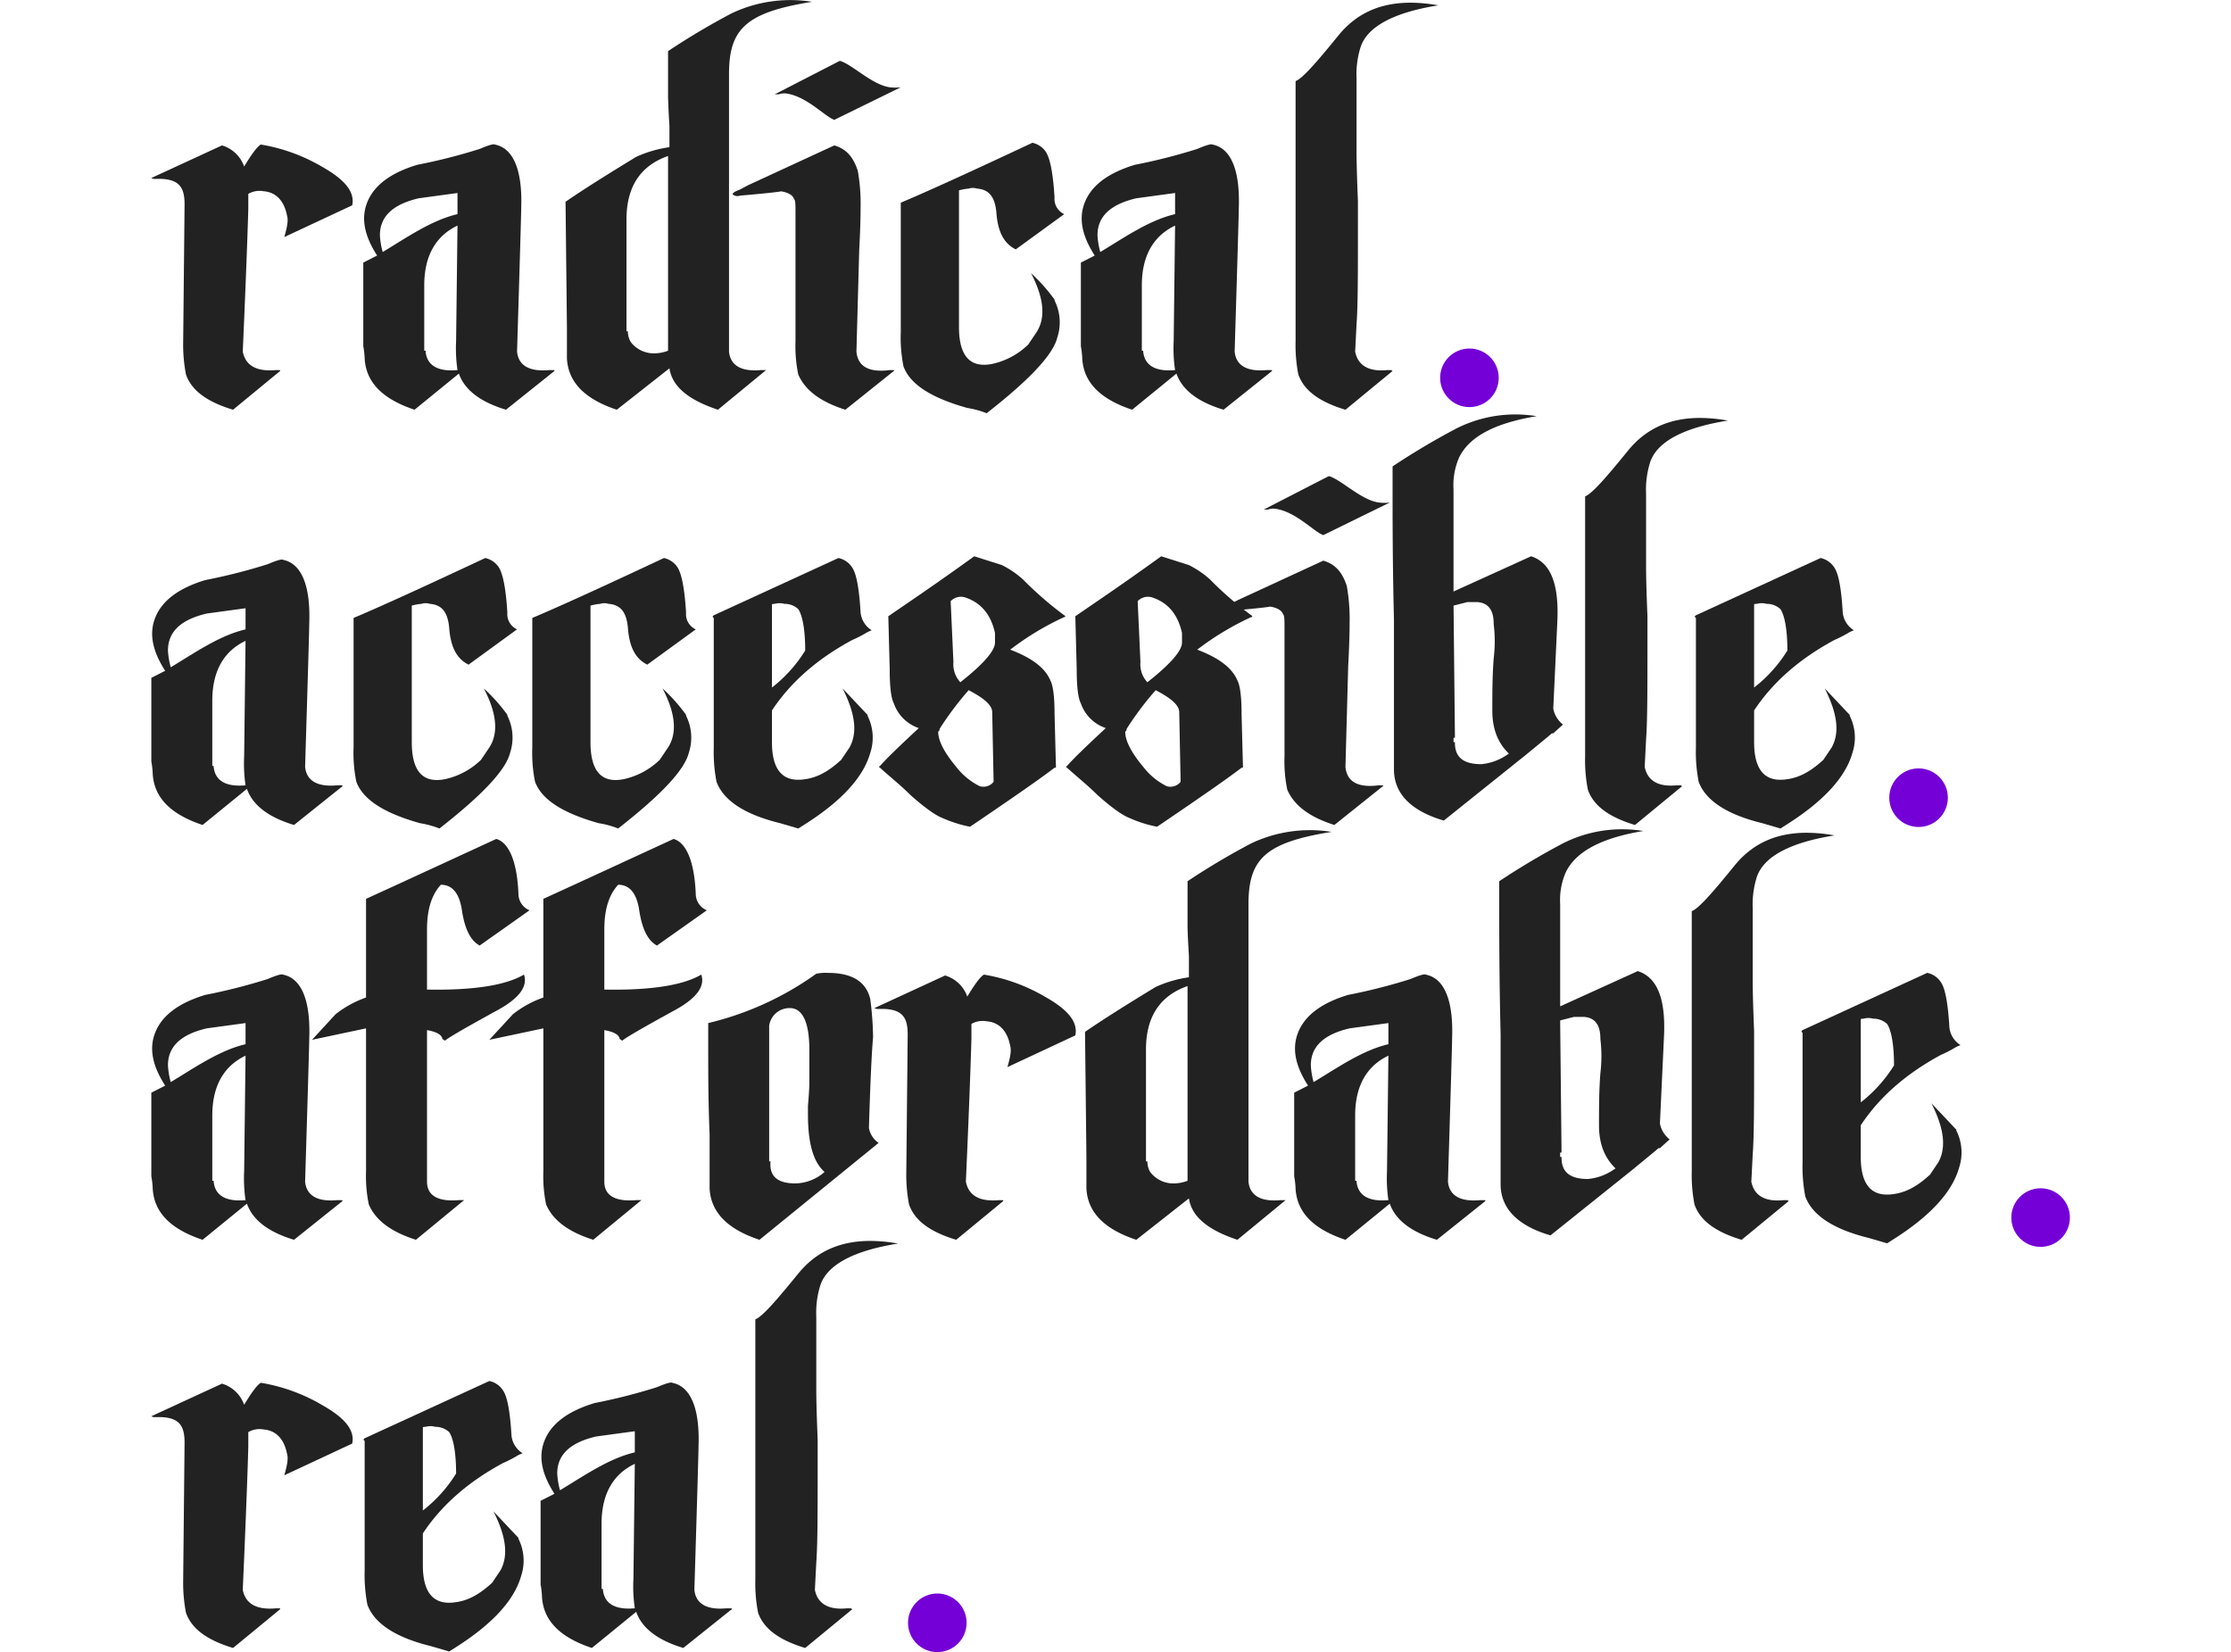 <svg xmlns="http://www.w3.org/2000/svg" width="457" height="338.384" viewBox="0 0 457 338.384">
  <g id="Future_of_self-learning" data-name="Future of self-learning" transform="translate(-621 -2053.616)">
    <rect id="Rectangle_3452" data-name="Rectangle 3452" width="457" height="338" transform="translate(621 2053.616)" fill="#fff" opacity="0"/>
    <g id="Group_5069" data-name="Group 5069" transform="translate(-407.66 1969.105)">
      <g id="Group_5065" data-name="Group 5065" transform="translate(1059.66 338.678)">
        <path id="Path_17081" data-name="Path 17081" d="M1086.9,634.652c.568-1.985.851-3.428.568-4.331-.568-3.067-2.271-4.872-4.824-5.052a4.546,4.546,0,0,0-3.123.541V628.7c0,.542-.283,10.285-1.134,29.413q.852,4.33,6.81,3.789h.568c.284,0,.284,0,.284.181l-9.649,7.939c-5.391-1.624-8.513-3.97-9.647-7.218a32.379,32.379,0,0,1-.568-6.857l.283-27.969c0-3.609-1.134-5.414-5.959-5.233a1.461,1.461,0,0,1-.851-.181l14.472-6.677a6.865,6.865,0,0,1,4.54,4.331c1.419-2.346,2.554-3.97,3.406-4.511a36.485,36.485,0,0,1,12.487,4.511c4.824,2.707,6.81,5.233,6.243,7.94Z" transform="translate(-1059.66 -586.653)" fill="#222"/>
        <path id="Path_17082" data-name="Path 17082" d="M1159.071,630.3a24.036,24.036,0,0,1-3.121,1.624c-7.379,3.97-12.77,8.842-16.459,14.436v6.5q0,8.662,6.81,7.579c2.554-.361,4.824-1.625,7.378-3.97l1.7-2.526c1.7-3.068,1.134-7.037-1.419-12.09l5.108,5.413v.181a9.96,9.96,0,0,1,.567,7.579c-1.418,5.053-5.959,9.925-13.337,14.616l-1.419.9-3.689-1.083c-7.378-1.8-11.634-4.691-13.053-8.481a31.837,31.837,0,0,1-.568-7.038V627.414q-.426-.271,0-.541l25.54-11.73a4.439,4.439,0,0,1,2.838,1.986q1.277,1.895,1.7,9.2a4.867,4.867,0,0,0,2.27,3.609Zm-14.189-4.692a4.111,4.111,0,0,0-2.838-1.082,3.671,3.671,0,0,0-1.986,0c-.284,0-.567,0-.567.18v16.962a28.642,28.642,0,0,0,6.81-7.579C1146.3,629.76,1145.733,626.873,1144.882,625.609Z" transform="translate(-1083.872 -586.452)" fill="#222"/>
        <path id="Path_17083" data-name="Path 17083" d="M1213.021,669.994c-5.391-1.624-8.513-4.15-9.648-7.4l-9.081,7.4c-6.527-2.165-9.932-5.594-10.216-10.465a16.346,16.346,0,0,0-.285-2.527V639.86l2.838-1.443c-2.553-3.971-3.405-7.579-1.986-11.008s4.824-5.955,10.216-7.579a115.9,115.9,0,0,0,12.77-3.248c1.7-.722,2.837-1.083,3.121-.9,3.689.722,5.675,5.053,5.392,12.992,0,1.082-.284,10.827-.851,29.413.283,2.887,2.554,4.15,6.527,3.789h.852c.283,0,.283,0,.283.181Zm-9.932-44.39-7.946,1.082c-5.392,1.263-7.945,3.789-7.945,7.578a16.1,16.1,0,0,0,.567,3.429c4.825-2.887,9.933-6.5,15.324-7.759Zm-.284,30.315.284-23.639c-4.54,2.165-6.81,6.316-6.81,12.27V657.9h.283v.18c.284,2.887,2.554,4.15,6.527,3.789A30.508,30.508,0,0,1,1202.8,655.919Z" transform="translate(-1104.054 -586.627)" fill="#222"/>
        <path id="Path_17084" data-name="Path 17084" d="M1265.6,579.5a18.748,18.748,0,0,0-.851,6.5v15.338c0-.18,0,3.068.283,9.745v5.594c0,9.383,0,15.88-.283,19.669l-.284,5.594c.568,2.887,2.838,4.15,6.527,3.789h.852l.283.181-9.648,7.939c-5.391-1.624-8.513-3.97-9.648-7.217a31.143,31.143,0,0,1-.568-6.857V586.538c1.419-.541,4.257-3.789,8.8-9.383,3.69-4.511,8.513-6.677,14.756-6.677a32.6,32.6,0,0,1,5.676.541C1272.41,572.463,1267.018,575.35,1265.6,579.5Z" transform="translate(-1128.541 -570.478)" fill="#222"/>
      </g>
      <g id="Group_5066" data-name="Group 5066" transform="translate(1059.66 254.35)">
        <path id="Path_17085" data-name="Path 17085" d="M1088.889,508.716c-5.392-1.624-8.513-4.15-9.649-7.4l-9.081,7.4c-6.527-2.165-9.932-5.594-10.216-10.465a16.372,16.372,0,0,0-.284-2.527V478.582l2.838-1.443c-2.554-3.97-3.406-7.579-1.987-11.008s4.825-5.955,10.216-7.579a115.881,115.881,0,0,0,12.77-3.248c1.7-.722,2.837-1.083,3.121-.9,3.69.722,5.675,5.053,5.392,12.992,0,1.082-.283,10.827-.851,29.413.283,2.887,2.553,4.15,6.526,3.789h.852c.283,0,.283,0,.283.18Zm-9.932-44.39-7.946,1.082c-5.392,1.264-7.946,3.789-7.946,7.579a16.09,16.09,0,0,0,.567,3.429c4.825-2.888,9.933-6.5,15.325-7.759Zm-.284,30.315.284-23.639c-4.541,2.165-6.811,6.316-6.811,12.27v13.353h.284v.181c.283,2.887,2.553,4.15,6.527,3.789A30.455,30.455,0,0,1,1078.673,494.641Z" transform="translate(-1059.66 -424.62)" fill="#222"/>
        <path id="Path_17086" data-name="Path 17086" d="M1145.238,433c-1.987-1.082-3.121-3.609-3.689-7.579q-.852-4.873-4.257-4.872c-1.986,2.165-2.837,5.233-2.837,9.2v12.27c9.647.181,16.175-.9,19.864-3.068q1.277,3.789-5.96,7.579-9.364,5.142-10.215,5.955l-.568-.361v-.18c-.284-.721-1.135-1.263-3.121-1.624v31.037c0,2.887,2.27,4.15,6.526,3.789h.851c.284,0,.284,0,0,.181l-9.648,7.939c-5.109-1.624-8.23-3.97-9.649-7.217a28.686,28.686,0,0,1-.568-6.857V449.963l-11.067,2.346,4.824-5.233a21.482,21.482,0,0,1,6.243-3.428v-20.21l7.095-3.248,19.581-9.023c2.554.722,4.257,4.512,4.54,11.188a3.669,3.669,0,0,0,2.27,3.429Z" transform="translate(-1077.986 -409.174)" fill="#222"/>
        <path id="Path_17087" data-name="Path 17087" d="M1201.781,433c-1.987-1.082-3.121-3.609-3.689-7.579q-.852-4.873-4.257-4.872c-1.986,2.165-2.837,5.233-2.837,9.2v12.27c9.648.181,16.175-.9,19.864-3.068q1.277,3.789-5.96,7.579-9.364,5.142-10.215,5.955l-.568-.361v-.18c-.284-.721-1.135-1.263-3.121-1.624v31.037c0,2.887,2.27,4.15,6.526,3.789h.851c.284,0,.284,0,0,.181l-9.648,7.939c-5.109-1.624-8.23-3.97-9.649-7.217a28.667,28.667,0,0,1-.568-6.857V449.963l-11.067,2.346,4.824-5.233a21.484,21.484,0,0,1,6.242-3.428v-20.21l7.095-3.248,19.58-9.023c2.554.722,4.257,4.512,4.54,11.188a3.669,3.669,0,0,0,2.27,3.429Z" transform="translate(-1098.208 -409.174)" fill="#222"/>
        <path id="Path_17088" data-name="Path 17088" d="M1247.739,508.541c-6.526-2.165-9.932-5.594-10.215-10.465V486.888c-.284-6.677-.284-12.631-.284-18.226v-4.511a62.854,62.854,0,0,0,22.135-10.106,9.642,9.642,0,0,1,2.27-.18c5.107,0,7.945,1.8,8.8,5.414a68.007,68.007,0,0,1,.568,7.759c-.283,3.068-.568,9.2-.851,18.587a4.6,4.6,0,0,0,1.986,3.067Zm9.932-25.623v-1.805c.285-3.248.285-4.692.285-4.331v-7.218c0-5.594-1.419-8.481-3.974-8.481a4.2,4.2,0,0,0-4.256,3.609v27.789h.284c-.284,3.067,1.419,4.511,5.108,4.511a9.29,9.29,0,0,0,5.959-2.346C1258.807,492.662,1257.672,488.872,1257.672,482.918Z" transform="translate(-1123.169 -424.445)" fill="#222"/>
        <path id="Path_17089" data-name="Path 17089" d="M1317.493,473.374c.567-1.985.851-3.428.567-4.33-.567-3.068-2.27-4.873-4.823-5.053a4.546,4.546,0,0,0-3.123.541v2.887c0,.541-.283,10.285-1.134,29.413q.851,4.33,6.81,3.789h.568c.283,0,.283,0,.283.181l-9.648,7.939c-5.392-1.624-8.513-3.97-9.648-7.217a32.45,32.45,0,0,1-.567-6.857l.283-27.969c0-3.609-1.135-5.414-5.959-5.233a1.463,1.463,0,0,1-.852-.181l14.473-6.677a6.864,6.864,0,0,1,4.54,4.331c1.419-2.346,2.555-3.97,3.406-4.511a36.477,36.477,0,0,1,12.486,4.511c4.824,2.707,6.81,5.233,6.243,7.94Z" transform="translate(-1142.128 -424.646)" fill="#222"/>
        <path id="Path_17090" data-name="Path 17090" d="M1390.884,423.509V480.35c.284,2.887,2.554,4.15,6.527,3.789h.851c.284,0,.284,0,0,.181l-9.648,7.94c-5.96-1.985-9.364-4.691-9.932-8.48l-10.783,8.48c-6.528-2.165-9.932-5.594-10.217-10.465v-6.5l-.283-25.623q4.682-3.248,14.473-9.2a24.833,24.833,0,0,1,6.811-1.985v-4.331c-.284-4.511-.284-6.5-.284-5.594v-9.745a146,146,0,0,1,13.054-7.759,28.069,28.069,0,0,1,16.459-2.346C1394.289,410.877,1390.884,414.306,1390.884,423.509ZM1378.4,440.29q-8.514,2.977-8.514,12.992V476.2h.285v.18a4.45,4.45,0,0,0,.568,1.985,5.929,5.929,0,0,0,4.823,2.346,7.908,7.908,0,0,0,2.838-.541Z" transform="translate(-1166.142 -408.163)" fill="#222"/>
        <path id="Path_17091" data-name="Path 17091" d="M1453.331,508.716c-5.392-1.624-8.513-4.15-9.649-7.4l-9.081,7.4c-6.527-2.165-9.932-5.594-10.216-10.465a16.393,16.393,0,0,0-.284-2.527V478.582l2.838-1.443c-2.554-3.97-3.405-7.579-1.987-11.008s4.825-5.955,10.216-7.579a115.828,115.828,0,0,0,12.77-3.248c1.7-.722,2.838-1.083,3.122-.9,3.689.722,5.675,5.053,5.391,12.992,0,1.082-.283,10.827-.851,29.413.284,2.887,2.554,4.15,6.527,3.789h.851c.284,0,.284,0,.284.18Zm-9.932-44.39-7.946,1.082c-5.392,1.264-7.945,3.789-7.945,7.579a16.052,16.052,0,0,0,.567,3.429c4.824-2.888,9.932-6.5,15.324-7.759Zm-.284,30.315L1443.4,471c-4.54,2.165-6.811,6.316-6.811,12.27v13.353h.284v.181c.284,2.887,2.554,4.15,6.527,3.789A30.506,30.506,0,0,1,1443.115,494.641Z" transform="translate(-1189.998 -424.62)" fill="#222"/>
        <path id="Path_17092" data-name="Path 17092" d="M1522.4,473.394h-.283l-.852.722-4.824,3.97-1.135.9-15.323,12.27c-6.811-1.985-10.217-5.594-10.217-10.466V450.117c-.283-11.549-.283-20.752-.283-27.789v-3.609a150.731,150.731,0,0,1,13.053-7.759,26.86,26.86,0,0,1,16.459-2.527c-8.8,1.444-13.905,4.331-15.891,8.481a14.185,14.185,0,0,0-1.136,6.5v20.932l15.892-7.217c3.972,1.263,5.676,5.594,5.392,12.992l-.851,18.225a5.45,5.45,0,0,0,1.987,3.248Zm-9.081,4.15c-2.27-2.165-3.4-5.052-3.4-8.842,0-3.428,0-7.037.283-10.647a29.162,29.162,0,0,0,0-7.037c0-1.624-.283-4.331-3.405-4.511H1504.8l-2.838.722.285,27.067h-.285v.9h.285v.181c0,2.887,1.7,4.331,5.391,4.331a11.135,11.135,0,0,0,5.392-1.985Z" transform="translate(-1213.38 -408.065)" fill="#222"/>
        <path id="Path_17093" data-name="Path 17093" d="M1564.219,418.223a18.749,18.749,0,0,0-.851,6.5v15.338c0-.18,0,3.068.283,9.745v5.594c0,9.384,0,15.88-.283,19.669l-.284,5.594c.567,2.887,2.837,4.15,6.527,3.789h.851l.284.18-9.648,7.94c-5.392-1.624-8.513-3.97-9.649-7.218a31.154,31.154,0,0,1-.568-6.857V425.26c1.419-.541,4.257-3.789,8.8-9.383,3.689-4.511,8.513-6.677,14.755-6.677a32.6,32.6,0,0,1,5.676.542C1571.03,411.185,1565.638,414.072,1564.219,418.223Z" transform="translate(-1235.339 -408.471)" fill="#222"/>
        <path id="Path_17094" data-name="Path 17094" d="M1617.6,469.023a23.909,23.909,0,0,1-3.121,1.624c-7.378,3.97-12.77,8.842-16.459,14.436v6.5q0,8.662,6.81,7.579c2.555-.361,4.825-1.625,7.379-3.97l1.7-2.526c1.7-3.068,1.135-7.037-1.419-12.09l5.108,5.413v.181a9.959,9.959,0,0,1,.568,7.579c-1.419,5.053-5.959,9.925-13.338,14.616l-1.418.9-3.689-1.083c-7.378-1.8-11.635-4.691-13.054-8.48a31.943,31.943,0,0,1-.567-7.038V466.136q-.426-.271,0-.542l25.54-11.729a4.438,4.438,0,0,1,2.837,1.986q1.277,1.894,1.7,9.2a4.868,4.868,0,0,0,2.269,3.609Zm-14.188-4.692a4.112,4.112,0,0,0-2.838-1.082,3.671,3.671,0,0,0-1.986,0c-.284,0-.567,0-.567.181v16.962a28.643,28.643,0,0,0,6.81-7.579C1604.83,468.482,1604.264,465.595,1603.412,464.331Z" transform="translate(-1247.859 -424.445)" fill="#222"/>
      </g>
      <g id="Group_5067" data-name="Group 5067" transform="translate(1059.66 169.386)">
        <path id="Path_17095" data-name="Path 17095" d="M1088.889,346.87c-5.392-1.624-8.513-4.15-9.649-7.4l-9.081,7.4c-6.526-2.165-9.932-5.594-10.216-10.465a16.414,16.414,0,0,0-.283-2.527V316.736l2.837-1.443c-2.554-3.97-3.405-7.579-1.986-11.008s4.824-5.955,10.215-7.579a115.84,115.84,0,0,0,12.77-3.248c1.7-.722,2.838-1.083,3.121-.9,3.69.722,5.676,5.053,5.392,12.992,0,1.082-.283,10.827-.851,29.413.284,2.887,2.554,4.15,6.527,3.789h.851c.283,0,.283,0,.283.181Zm-9.932-44.39-7.945,1.082c-5.393,1.263-7.947,3.789-7.947,7.579a16.054,16.054,0,0,0,.568,3.429c4.824-2.887,9.932-6.5,15.324-7.76Zm-.284,30.315.284-23.639c-4.541,2.165-6.811,6.316-6.811,12.27V334.78h.284v.181c.284,2.887,2.554,4.15,6.527,3.789A30.518,30.518,0,0,1,1078.673,332.8Z" transform="translate(-1059.66 -262.774)" fill="#222"/>
        <path id="Path_17096" data-name="Path 17096" d="M1147.706,313.854c-2.554-1.264-3.689-3.789-3.973-7.579-.284-3.067-1.419-4.691-3.972-4.872a2.745,2.745,0,0,0-1.7,0,10.6,10.6,0,0,0-1.987.361v27.969q0,8.933,6.811,7.579a15.213,15.213,0,0,0,7.378-3.97l1.7-2.526c1.987-3.068,1.419-7.218-1.136-12.09a34.991,34.991,0,0,1,4.825,5.413v.18a9.965,9.965,0,0,1,.568,7.579c-.852,3.429-5.393,8.3-13.338,14.617l-1.135.9a18.886,18.886,0,0,0-3.973-1.083c-7.094-1.985-11.635-4.691-13.053-8.48a29.393,29.393,0,0,1-.568-7.038V304.29l.851-.361c4.257-1.8,13.054-5.774,26.108-11.91A4.44,4.44,0,0,1,1153.95,294q1.277,2.165,1.7,9.2a3.43,3.43,0,0,0,1.986,3.428Z" transform="translate(-1082.725 -262.599)" fill="#222"/>
        <path id="Path_17097" data-name="Path 17097" d="M1204.695,313.854c-2.555-1.264-3.689-3.789-3.973-7.579-.284-3.067-1.418-4.691-3.973-4.872a2.743,2.743,0,0,0-1.7,0,10.6,10.6,0,0,0-1.987.361v27.969q0,8.933,6.81,7.579a15.214,15.214,0,0,0,7.379-3.97l1.7-2.526c1.987-3.068,1.419-7.218-1.135-12.09a34.924,34.924,0,0,1,4.824,5.413v.18a9.961,9.961,0,0,1,.568,7.579c-.851,3.429-5.392,8.3-13.338,14.617l-1.134.9a18.9,18.9,0,0,0-3.973-1.083c-7.095-1.985-11.635-4.691-13.054-8.48a29.426,29.426,0,0,1-.567-7.038V304.29l.851-.361c4.256-1.8,13.054-5.774,26.108-11.91a4.439,4.439,0,0,1,2.838,1.986q1.277,2.165,1.7,9.2a3.43,3.43,0,0,0,1.987,3.428Z" transform="translate(-1103.106 -262.599)" fill="#222"/>
        <path id="Path_17098" data-name="Path 17098" d="M1270.393,307.177a23.894,23.894,0,0,1-3.121,1.624c-7.378,3.97-12.77,8.842-16.459,14.436v6.5q0,8.662,6.81,7.579c2.555-.361,4.825-1.624,7.379-3.97l1.7-2.526c1.7-3.068,1.135-7.038-1.419-12.09l5.108,5.413v.18a9.959,9.959,0,0,1,.568,7.579c-1.419,5.053-5.959,9.925-13.338,14.617l-1.419.9-3.689-1.083c-7.377-1.8-11.634-4.691-13.053-8.48a31.923,31.923,0,0,1-.568-7.038V304.29q-.425-.271,0-.542l25.541-11.73a4.439,4.439,0,0,1,2.838,1.986q1.277,1.894,1.7,9.2a4.866,4.866,0,0,0,2.27,3.609Zm-14.189-4.691a4.108,4.108,0,0,0-2.837-1.083,3.669,3.669,0,0,0-1.986,0c-.284,0-.568,0-.568.18v16.962a28.648,28.648,0,0,0,6.81-7.579C1257.623,306.635,1257.056,303.749,1256.2,302.486Z" transform="translate(-1123.685 -262.599)" fill="#222"/>
        <path id="Path_17099" data-name="Path 17099" d="M1318.577,310.585c4.257,1.624,7.095,3.609,8.23,6.316.568,1.082.851,3.428.851,6.857l.284,10.827c0,.181,0,.181-.284.181-2.554,1.985-8.513,6.135-17.309,12.09a25.938,25.938,0,0,1-5.676-1.8c-1.419-.542-3.689-2.165-6.526-4.692-1.987-1.985-4.257-3.789-6.244-5.594-.283-.181-.283-.181,0-.361,1.419-1.624,4.257-4.331,7.946-7.759a8.153,8.153,0,0,1-5.108-5.052q-.852-1.624-.851-7.038l-.284-10.827.284-.181c3.121-2.165,9.08-6.135,17.311-12.09l5.675,1.8a19.728,19.728,0,0,1,4.257,2.887,72.5,72.5,0,0,0,8.513,7.4c.284.181.284.361,0,.361A57.559,57.559,0,0,0,1318.577,310.585Zm-3.688,12.812c0-1.443-1.7-2.887-4.825-4.511a63.361,63.361,0,0,0-5.958,7.939.533.533,0,0,1-.284.542c0,1.8,1.135,4.15,3.689,7.218a13.845,13.845,0,0,0,4.824,3.97,2.662,2.662,0,0,0,2.838-.9Zm.568-16.24c-.851-3.789-2.838-6.135-5.959-7.218a2.886,2.886,0,0,0-3.122.721l.567,12.451a5.389,5.389,0,0,0,1.419,4.15c4.825-3.789,7.094-6.5,7.094-8.12Z" transform="translate(-1142.643 -262.398)" fill="#222"/>
        <path id="Path_17100" data-name="Path 17100" d="M1378.215,310.585c4.257,1.624,7.094,3.609,8.23,6.316.567,1.082.851,3.428.851,6.857l.283,10.827c0,.181,0,.181-.283.181-2.554,1.985-8.513,6.135-17.311,12.09a25.932,25.932,0,0,1-5.675-1.8c-1.419-.542-3.689-2.165-6.528-4.692-1.986-1.985-4.257-3.789-6.243-5.594-.284-.181-.284-.181,0-.361,1.419-1.624,4.256-4.331,7.945-7.759a8.152,8.152,0,0,1-5.107-5.052q-.852-1.624-.853-7.038l-.283-10.827.283-.181c3.122-2.165,9.081-6.135,17.311-12.09l5.676,1.8a19.722,19.722,0,0,1,4.257,2.887,72.466,72.466,0,0,0,8.514,7.4c.283.181.283.361,0,.361A57.555,57.555,0,0,0,1378.215,310.585Zm-3.689,12.812c0-1.443-1.7-2.887-4.824-4.511a63.214,63.214,0,0,0-5.959,7.939.533.533,0,0,1-.284.542c0,1.8,1.135,4.15,3.689,7.218a13.847,13.847,0,0,0,4.824,3.97,2.661,2.661,0,0,0,2.837-.9Zm.568-16.24c-.852-3.789-2.838-6.135-5.96-7.218a2.886,2.886,0,0,0-3.121.721l.568,12.451a5.387,5.387,0,0,0,1.419,4.15c4.823-3.789,7.094-6.5,7.094-8.12Z" transform="translate(-1163.971 -262.398)" fill="#222"/>
        <path id="Path_17101" data-name="Path 17101" d="M1424.065,337.352c-5.108-1.624-8.229-3.97-9.648-7.218a28.64,28.64,0,0,1-.568-6.857V297.112c0-1.624,0-2.706-.283-2.887-.285-.9-1.419-1.443-2.838-1.624.851,0-1.987.361-8.23.9a1.566,1.566,0,0,1-1.419-.18c-.283-.181,0-.542,1.419-1.083l1.7-.9,17.594-8.12c2.555.722,3.974,2.526,4.825,5.233a38.5,38.5,0,0,1,.568,7.579c0,.542,0,3.428-.285,8.662l-.567,20.751q.426,4.6,6.811,3.789c.851,0,1.135,0,.851.181Zm-2.271-59.367c-1.986-.722-5.675-4.872-9.932-5.414a3.158,3.158,0,0,0-1.418.18h-.852l13.338-6.857c2.553.721,6.527,4.872,10.216,5.413a9.543,9.543,0,0,0,2.269,0Z" transform="translate(-1181.729 -253.256)" fill="#222"/>
        <path id="Path_17102" data-name="Path 17102" d="M1488.389,311.548h-.283l-.851.722-4.825,3.97-1.135.9-15.323,12.27c-6.811-1.985-10.216-5.594-10.216-10.466V288.27c-.284-11.548-.284-20.751-.284-27.789v-3.609a150.666,150.666,0,0,1,13.053-7.759,26.86,26.86,0,0,1,16.459-2.526c-8.8,1.444-13.905,4.331-15.891,8.481a14.189,14.189,0,0,0-1.135,6.5V282.5l15.891-7.218c3.973,1.263,5.676,5.594,5.392,12.992l-.851,18.226a5.454,5.454,0,0,0,1.987,3.248Zm-9.08,4.15c-2.271-2.165-3.405-5.053-3.405-8.842,0-3.428,0-7.037.283-10.647a29.112,29.112,0,0,0,0-7.037c0-1.624-.283-4.331-3.405-4.511H1470.8l-2.838.722.284,27.067h-.284v.9h.284v.18c0,2.887,1.7,4.331,5.392,4.331a11.131,11.131,0,0,0,5.391-1.985Z" transform="translate(-1201.217 -246.219)" fill="#222"/>
        <path id="Path_17103" data-name="Path 17103" d="M1530.21,256.377a18.748,18.748,0,0,0-.851,6.5V278.21c0-.18,0,3.068.283,9.745v5.594c0,9.384,0,15.879-.283,19.669l-.283,5.594c.566,2.887,2.837,4.15,6.526,3.789h.851l.284.181-9.648,7.939c-5.392-1.624-8.513-3.97-9.649-7.218a31.153,31.153,0,0,1-.567-6.857V263.414c1.419-.542,4.257-3.79,8.8-9.384,3.689-4.511,8.513-6.677,14.756-6.677a32.594,32.594,0,0,1,5.675.542C1537.021,249.339,1531.629,252.226,1530.21,256.377Z" transform="translate(-1223.176 -246.625)" fill="#222"/>
        <path id="Path_17104" data-name="Path 17104" d="M1583.591,307.177a23.959,23.959,0,0,1-3.122,1.624c-7.378,3.97-12.77,8.842-16.459,14.436v6.5q0,8.662,6.812,7.579c2.553-.361,4.823-1.624,7.377-3.97l1.7-2.526c1.7-3.068,1.135-7.038-1.419-12.09l5.108,5.413v.18a9.96,9.96,0,0,1,.567,7.579c-1.419,5.053-5.959,9.925-13.337,14.617l-1.419.9-3.69-1.083c-7.378-1.8-11.635-4.691-13.053-8.48a31.881,31.881,0,0,1-.568-7.038V304.29q-.426-.271,0-.542l25.54-11.73a4.438,4.438,0,0,1,2.838,1.986q1.277,1.894,1.7,9.2a4.868,4.868,0,0,0,2.271,3.609Zm-14.188-4.691a4.114,4.114,0,0,0-2.838-1.083,3.672,3.672,0,0,0-1.987,0c-.284,0-.568,0-.568.18v16.962a28.669,28.669,0,0,0,6.812-7.579C1570.822,306.635,1570.254,303.749,1569.4,302.486Z" transform="translate(-1235.696 -262.599)" fill="#222"/>
      </g>
      <g id="Group_5068" data-name="Group 5068" transform="translate(1059.66 84.511)">
        <path id="Path_17105" data-name="Path 17105" d="M1086.9,149.545c.568-1.985.851-3.429.568-4.331-.568-3.067-2.271-4.872-4.824-5.053a4.546,4.546,0,0,0-3.123.542v2.887c0,.541-.283,10.286-1.134,29.412q.852,4.331,6.81,3.79h.568c.284,0,.284,0,.284.18l-9.649,7.94c-5.391-1.624-8.513-3.97-9.647-7.218a32.372,32.372,0,0,1-.568-6.857l.283-27.97c0-3.609-1.134-5.413-5.959-5.233a1.461,1.461,0,0,1-.851-.181l14.472-6.677a6.863,6.863,0,0,1,4.54,4.331c1.419-2.346,2.554-3.97,3.406-4.511a36.485,36.485,0,0,1,12.487,4.511c4.824,2.707,6.81,5.233,6.243,7.94Z" transform="translate(-1059.66 -100.993)" fill="#222"/>
        <path id="Path_17106" data-name="Path 17106" d="M1156.477,184.887c-5.391-1.624-8.513-4.15-9.648-7.4l-9.081,7.4c-6.527-2.165-9.933-5.594-10.216-10.466a16.4,16.4,0,0,0-.284-2.526V154.753l2.837-1.444c-2.554-3.97-3.4-7.579-1.986-11.008s4.824-5.955,10.215-7.579a115.915,115.915,0,0,0,12.77-3.248c1.7-.721,2.838-1.082,3.121-.9,3.689.722,5.676,5.053,5.392,12.992,0,1.082-.284,10.827-.851,29.412.284,2.887,2.554,4.151,6.527,3.79h.851c.283,0,.283,0,.283.181Zm-9.932-44.39-7.946,1.083c-5.391,1.263-7.946,3.789-7.946,7.579a16.109,16.109,0,0,0,.568,3.428c4.824-2.887,9.932-6.5,15.324-7.759Zm-.284,30.316.284-23.639c-4.541,2.165-6.811,6.316-6.811,12.27V172.8h.284v.18c.284,2.887,2.554,4.151,6.527,3.79A30.525,30.525,0,0,1,1146.261,170.813Z" transform="translate(-1083.832 -100.968)" fill="#222"/>
        <path id="Path_17107" data-name="Path 17107" d="M1225.229,99.68V156.52c.284,2.887,2.554,4.151,6.527,3.79h.851c.283,0,.283,0,0,.181l-9.649,7.94c-5.959-1.985-9.364-4.692-9.932-8.481l-10.783,8.481c-6.527-2.165-9.932-5.594-10.216-10.466v-6.5l-.283-25.624q4.682-3.248,14.472-9.2a24.785,24.785,0,0,1,6.81-1.985v-4.331c-.283-4.511-.283-6.5-.283-5.594V94.988a146.026,146.026,0,0,1,13.053-7.759,28.069,28.069,0,0,1,16.459-2.346C1228.634,87.048,1225.229,90.477,1225.229,99.68Zm-12.486,16.782q-8.514,2.977-8.514,12.992v22.918h.285v.18a4.464,4.464,0,0,0,.567,1.985,5.929,5.929,0,0,0,4.825,2.346,7.912,7.912,0,0,0,2.838-.541Z" transform="translate(-1106.898 -84.511)" fill="#222"/>
        <path id="Path_17108" data-name="Path 17108" d="M1268.125,175.369c-5.108-1.624-8.23-3.97-9.649-7.218a28.682,28.682,0,0,1-.567-6.857V135.129c0-1.624,0-2.706-.284-2.887-.283-.9-1.419-1.444-2.838-1.625.852,0-1.986.361-8.229.9a1.563,1.563,0,0,1-1.419-.18c-.284-.18,0-.542,1.419-1.082l1.7-.9,17.594-8.12c2.553.721,3.973,2.526,4.824,5.233a38.446,38.446,0,0,1,.567,7.579c0,.541,0,3.428-.283,8.661l-.568,20.752q.426,4.6,6.811,3.79c.851,0,1.134,0,.851.18ZM1265.855,116c-1.987-.721-5.676-4.872-9.932-5.413a3.156,3.156,0,0,0-1.419.181h-.851l13.337-6.857c2.555.722,6.528,4.872,10.217,5.414a9.55,9.55,0,0,0,2.27,0Z" transform="translate(-1125.959 -91.449)" fill="#222"/>
        <path id="Path_17109" data-name="Path 17109" d="M1322.2,151.871c-2.554-1.264-3.689-3.79-3.973-7.579-.284-3.067-1.419-4.691-3.973-4.872a2.745,2.745,0,0,0-1.7,0,10.586,10.586,0,0,0-1.985.361V167.75q0,8.932,6.81,7.579a15.226,15.226,0,0,0,7.378-3.97l1.7-2.527c1.986-3.067,1.419-7.218-1.136-12.09a35.015,35.015,0,0,1,4.825,5.413v.181a9.964,9.964,0,0,1,.567,7.579c-.851,3.429-5.392,8.3-13.338,14.616l-1.135.9a18.794,18.794,0,0,0-3.973-1.083c-7.095-1.985-11.635-4.692-13.053-8.481a29.361,29.361,0,0,1-.568-7.038V142.306l.851-.36c4.257-1.805,13.053-5.775,26.108-11.91a4.439,4.439,0,0,1,2.837,1.985q1.277,2.166,1.7,9.2a3.43,3.43,0,0,0,1.986,3.428Z" transform="translate(-1145.131 -100.792)" fill="#222"/>
        <path id="Path_17110" data-name="Path 17110" d="M1385.306,184.887c-5.392-1.624-8.513-4.15-9.649-7.4l-9.081,7.4c-6.526-2.165-9.932-5.594-10.215-10.466a16.383,16.383,0,0,0-.284-2.526V154.753l2.838-1.444c-2.554-3.97-3.405-7.579-1.987-11.008s4.825-5.955,10.216-7.579a115.941,115.941,0,0,0,12.77-3.248c1.7-.721,2.838-1.082,3.121-.9,3.69.722,5.675,5.053,5.392,12.992,0,1.082-.283,10.827-.851,29.412.283,2.887,2.553,4.151,6.527,3.79h.851c.283,0,.283,0,.283.181Zm-9.932-44.39-7.946,1.083c-5.392,1.263-7.946,3.789-7.946,7.579a16.071,16.071,0,0,0,.568,3.428c4.824-2.887,9.932-6.5,15.324-7.759Zm-.285,30.316.285-23.639c-4.541,2.165-6.811,6.316-6.811,12.27V172.8h.283v.18c.285,2.887,2.555,4.151,6.528,3.79A30.448,30.448,0,0,1,1375.09,170.813Z" transform="translate(-1165.67 -100.968)" fill="#222"/>
        <path id="Path_17111" data-name="Path 17111" d="M1437.884,94.394a18.747,18.747,0,0,0-.851,6.5v15.338c0-.18,0,3.068.283,9.745v5.594c0,9.384,0,15.879-.283,19.668l-.285,5.594c.568,2.887,2.838,4.151,6.528,3.79h.851l.284.181-9.648,7.94c-5.392-1.624-8.513-3.97-9.649-7.218a31.161,31.161,0,0,1-.568-6.857V101.431c1.419-.542,4.257-3.789,8.8-9.383,3.689-4.511,8.513-6.677,14.756-6.677a32.6,32.6,0,0,1,5.676.542C1444.695,87.356,1439.3,90.243,1437.884,94.394Z" transform="translate(-1190.157 -84.818)" fill="#222"/>
      </g>
    </g>
    <circle id="Ellipse_393" data-name="Ellipse 393" cx="6" cy="6" r="6" transform="translate(916 2125)" fill="#7400d7"/>
    <circle id="Ellipse_394" data-name="Ellipse 394" cx="6" cy="6" r="6" transform="translate(1008 2211)" fill="#7400d7"/>
    <circle id="Ellipse_395" data-name="Ellipse 395" cx="6" cy="6" r="6" transform="translate(1033 2297)" fill="#7400d7"/>
    <circle id="Ellipse_396" data-name="Ellipse 396" cx="6" cy="6" r="6" transform="translate(807 2380)" fill="#7400d7"/>
  </g>
</svg>
